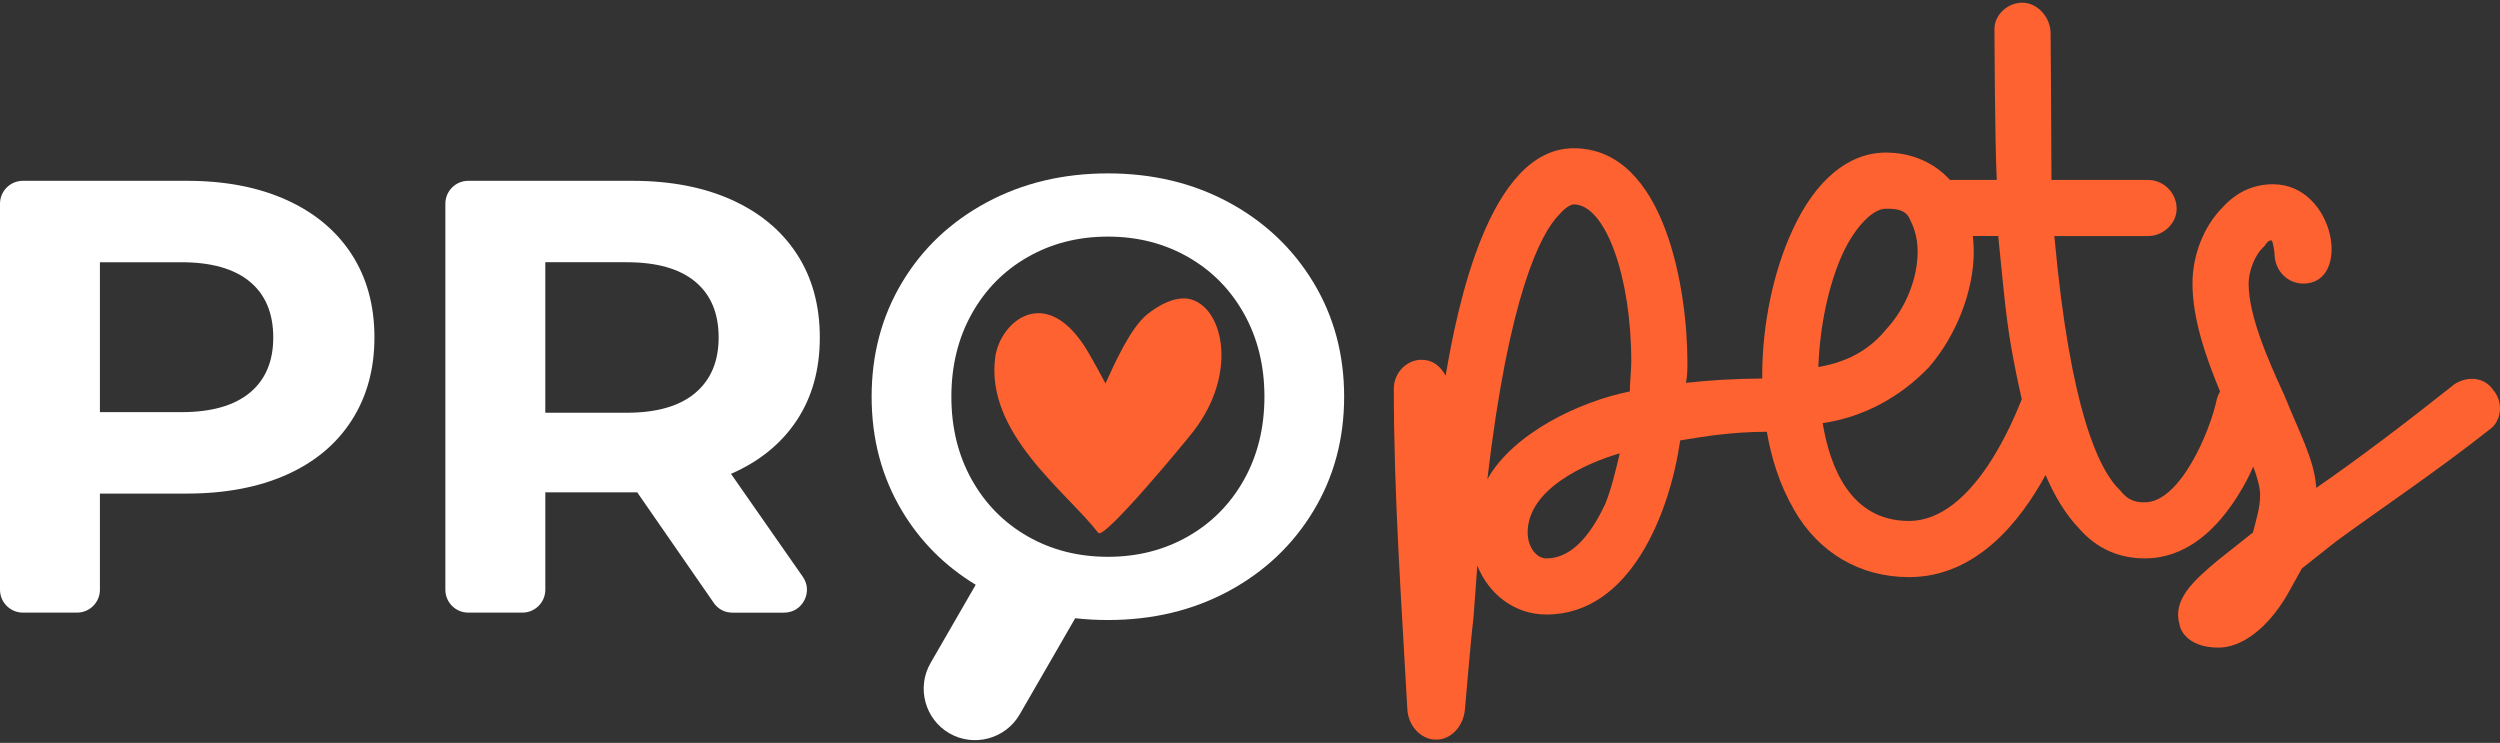 <svg width="175" height="52" viewBox="0 0 175 52" fill="none" xmlns="http://www.w3.org/2000/svg">
<rect x="0" y="0" width="175" height="52" fill="#333333" stroke="none"/>
<path fill-rule="evenodd" clip-rule="evenodd" d="M83.439 20.977C85.649 21.686 86.625 26.149 83.576 30.145C83.057 30.826 77.282 37.819 76.882 37.303C74.626 34.391 68.95 30.318 69.668 24.996C70.002 22.514 73.27 19.697 76.188 24.677C76.603 25.386 76.995 26.113 77.384 26.84C78.044 25.398 79.12 22.992 80.265 22.039C81.063 21.377 82.367 20.632 83.44 20.977H83.439Z" fill="#FF6231"/>
<path d="M132.018 14.609C132.824 14.609 133.327 14.71 133.63 15.214C133.932 15.818 134.235 16.523 134.235 17.631C134.235 19.444 133.429 21.56 132.018 23.07C131.112 24.179 129.701 25.287 127.284 25.69C127.384 22.869 127.989 19.949 128.996 17.732C129.902 15.818 131.111 14.609 132.017 14.609H132.018ZM112.376 35.259C111.57 36.971 110.261 39.087 108.245 39.087C107.54 39.087 106.935 38.281 106.935 37.273C106.935 34.252 110.965 32.439 113.382 31.733C113.079 33.043 112.777 34.252 112.375 35.259H112.376ZM114.088 27.402C110.562 28.107 105.928 30.323 104.115 33.546C105.626 20.652 107.842 16.321 109.152 15.012C109.757 14.307 110.159 14.307 110.159 14.307C112.376 14.307 114.188 19.344 114.188 25.287C114.188 25.992 114.088 26.798 114.088 27.402ZM123.356 26.497C121.488 26.51 119.709 26.609 118.016 26.798C118.117 26.294 118.117 25.89 118.117 25.287C118.117 20.452 116.606 10.378 110.159 10.378C104.216 10.378 102 21.559 101.195 26.294C100.792 25.589 100.288 25.186 99.483 25.186C98.476 25.186 97.568 26.093 97.568 27.201C97.568 34.768 98.103 42.135 98.515 49.659C98.575 50.766 99.422 51.775 100.53 51.775C101.638 51.775 102.449 50.764 102.545 49.659C103.412 39.591 102.874 46.985 103.412 39.591C104.218 41.606 106.031 43.016 108.246 43.016C114.19 43.016 116.909 35.764 117.614 30.828C119.407 30.529 121.299 30.23 123.679 30.224C123.987 32.019 124.56 33.919 125.573 35.663C127.285 38.685 130.206 40.398 133.631 40.398C138.351 40.398 141.435 36.472 143.189 33.249C143.855 34.801 144.621 36.035 145.518 36.973C146.827 38.483 148.438 39.088 150.151 39.088C152.065 39.088 154.785 38.181 157.202 33.75C157.403 33.381 157.576 33.014 157.728 32.658C158.022 33.444 158.209 34.134 158.209 34.656C158.209 35.562 157.907 36.469 157.706 37.275L155.289 39.189C153.476 40.7 152.065 42.009 152.569 43.722C152.669 44.326 153.374 45.333 155.289 45.333C156.9 45.333 158.713 44.024 160.124 41.606L161.131 39.793L163.548 37.88C166.57 35.663 170.499 33.045 174.326 30.023C175.131 29.418 175.232 28.109 174.527 27.303C173.923 26.396 172.714 26.296 171.807 26.9C168.382 29.62 165.058 32.138 162.137 34.153C162.036 32.24 160.928 30.225 159.92 27.706C158.712 25.088 157.403 22.065 157.403 19.85C157.403 19.044 157.805 17.835 158.51 17.23C158.712 16.928 158.813 16.827 159.014 16.827C159.115 16.928 159.215 17.633 159.215 17.734C159.215 18.942 160.122 19.849 161.23 19.849C164.654 19.849 163.445 12.898 159.114 12.898C157.805 12.898 156.596 13.401 155.589 14.509C154.28 15.819 153.474 17.834 153.474 19.848C153.474 22.264 154.375 24.936 155.405 27.404C155.315 27.557 155.24 27.725 155.186 27.907C154.682 30.325 152.566 35.16 150.149 35.16C149.746 35.16 149.041 35.16 148.437 34.353C146.926 32.943 144.911 28.713 143.804 16.524H150.351C151.459 16.524 152.366 15.617 152.366 14.61C152.366 13.502 151.459 12.595 150.351 12.595H143.602C143.602 9.921 143.542 2.414 143.542 2.313C143.542 1.306 142.736 0.294 141.728 0.198C140.621 0.092 139.613 1.004 139.613 2.011C139.613 2.212 139.637 9.891 139.774 12.595H136.498C135.392 11.373 133.792 10.681 132.019 10.681C129.4 10.681 127.083 12.595 125.471 16.121C124.162 18.941 123.356 22.668 123.356 26.294L123.357 26.497L123.356 26.497ZM138.099 16.522H139.875C140.177 19.444 140.378 21.962 140.781 24.279C141.015 25.593 141.261 26.813 141.526 27.943C141.073 29.051 138.224 36.467 133.63 36.467C129.5 36.467 128.089 32.64 127.586 29.618C130.407 29.215 133.025 27.805 135.04 25.689C136.954 23.472 138.162 20.35 138.162 17.63C138.162 17.255 138.141 16.884 138.099 16.522V16.522Z" fill="#FF6231"/>
<path d="M13.083 12.657C15.76 12.657 18.084 13.104 20.056 13.996C22.028 14.888 23.547 16.155 24.612 17.796C25.677 19.437 26.21 21.38 26.21 23.625C26.21 25.842 25.677 27.778 24.612 29.433C23.547 31.089 22.028 32.355 20.056 33.233C18.084 34.111 15.76 34.55 13.083 34.55H6.994V41.285C6.994 42.165 6.276 42.883 5.396 42.883H1.599C0.718 42.883 0 42.165 0 41.285V14.256C0 13.376 0.718 12.657 1.599 12.657H13.084H13.083ZM12.694 28.85C14.795 28.85 16.393 28.397 17.488 27.49C18.582 26.584 19.128 25.295 19.128 23.625C19.128 21.927 18.582 20.624 17.488 19.717C16.393 18.811 14.796 18.357 12.694 18.357H6.994V28.85H12.694Z" fill="white"/>
<path d="M49.958 42.194L44.605 34.463H44.26H38.172V41.285C38.172 42.165 37.453 42.883 36.572 42.883H32.775C31.894 42.883 31.176 42.165 31.176 41.285V14.256C31.176 13.376 31.894 12.657 32.775 12.657H44.26C46.937 12.657 49.262 13.104 51.233 13.996C53.205 14.888 54.724 16.155 55.789 17.796C56.854 19.437 57.387 21.38 57.387 23.625C57.387 25.871 56.847 27.807 55.767 29.433C54.688 31.06 53.155 32.305 51.169 33.169L56.194 40.371C56.544 40.872 56.584 41.483 56.301 42.025C56.018 42.567 55.494 42.885 54.883 42.885H51.273C50.732 42.885 50.267 42.641 49.959 42.196L49.958 42.194ZM50.305 23.624C50.305 21.926 49.758 20.623 48.664 19.716C47.57 18.809 45.972 18.356 43.871 18.356H38.171V28.892H43.871C45.972 28.892 47.57 28.431 48.664 27.51C49.758 26.589 50.305 25.294 50.305 23.624Z" fill="white"/>
<path d="M77.552 43.401C76.77 43.401 76.008 43.359 75.264 43.276L71.375 50.013C70.385 51.727 68.171 52.32 66.456 51.331H66.456C64.741 50.34 64.147 48.127 65.138 46.412L68.3 40.934C66.145 39.626 64.428 37.908 63.151 35.779C61.726 33.405 61.014 30.734 61.014 27.769C61.014 24.804 61.726 22.134 63.151 19.759C64.576 17.385 66.548 15.521 69.067 14.167C71.585 12.814 74.414 12.138 77.552 12.138C80.689 12.138 83.511 12.814 86.016 14.167C88.52 15.52 90.492 17.384 91.931 19.759C93.37 22.134 94.09 24.804 94.09 27.769C94.09 30.734 93.37 33.404 91.931 35.779C90.492 38.155 88.52 40.019 86.016 41.371C83.511 42.724 80.69 43.401 77.552 43.401L77.552 43.401ZM77.552 38.977C79.62 38.977 81.489 38.502 83.156 37.552C84.824 36.601 86.133 35.275 87.084 33.574C88.034 31.872 88.51 29.938 88.51 27.77C88.51 25.602 88.034 23.667 87.084 21.966C86.133 20.264 84.824 18.939 83.156 17.988C81.489 17.037 79.621 16.562 77.552 16.562C75.485 16.562 73.617 17.037 71.949 17.988C70.281 18.938 68.972 20.264 68.021 21.966C67.071 23.667 66.596 25.602 66.596 27.77C66.596 29.938 67.071 31.872 68.021 33.574C68.972 35.275 70.281 36.601 71.949 37.552C73.617 38.502 75.485 38.977 77.552 38.977Z" fill="white"/>
</svg>

